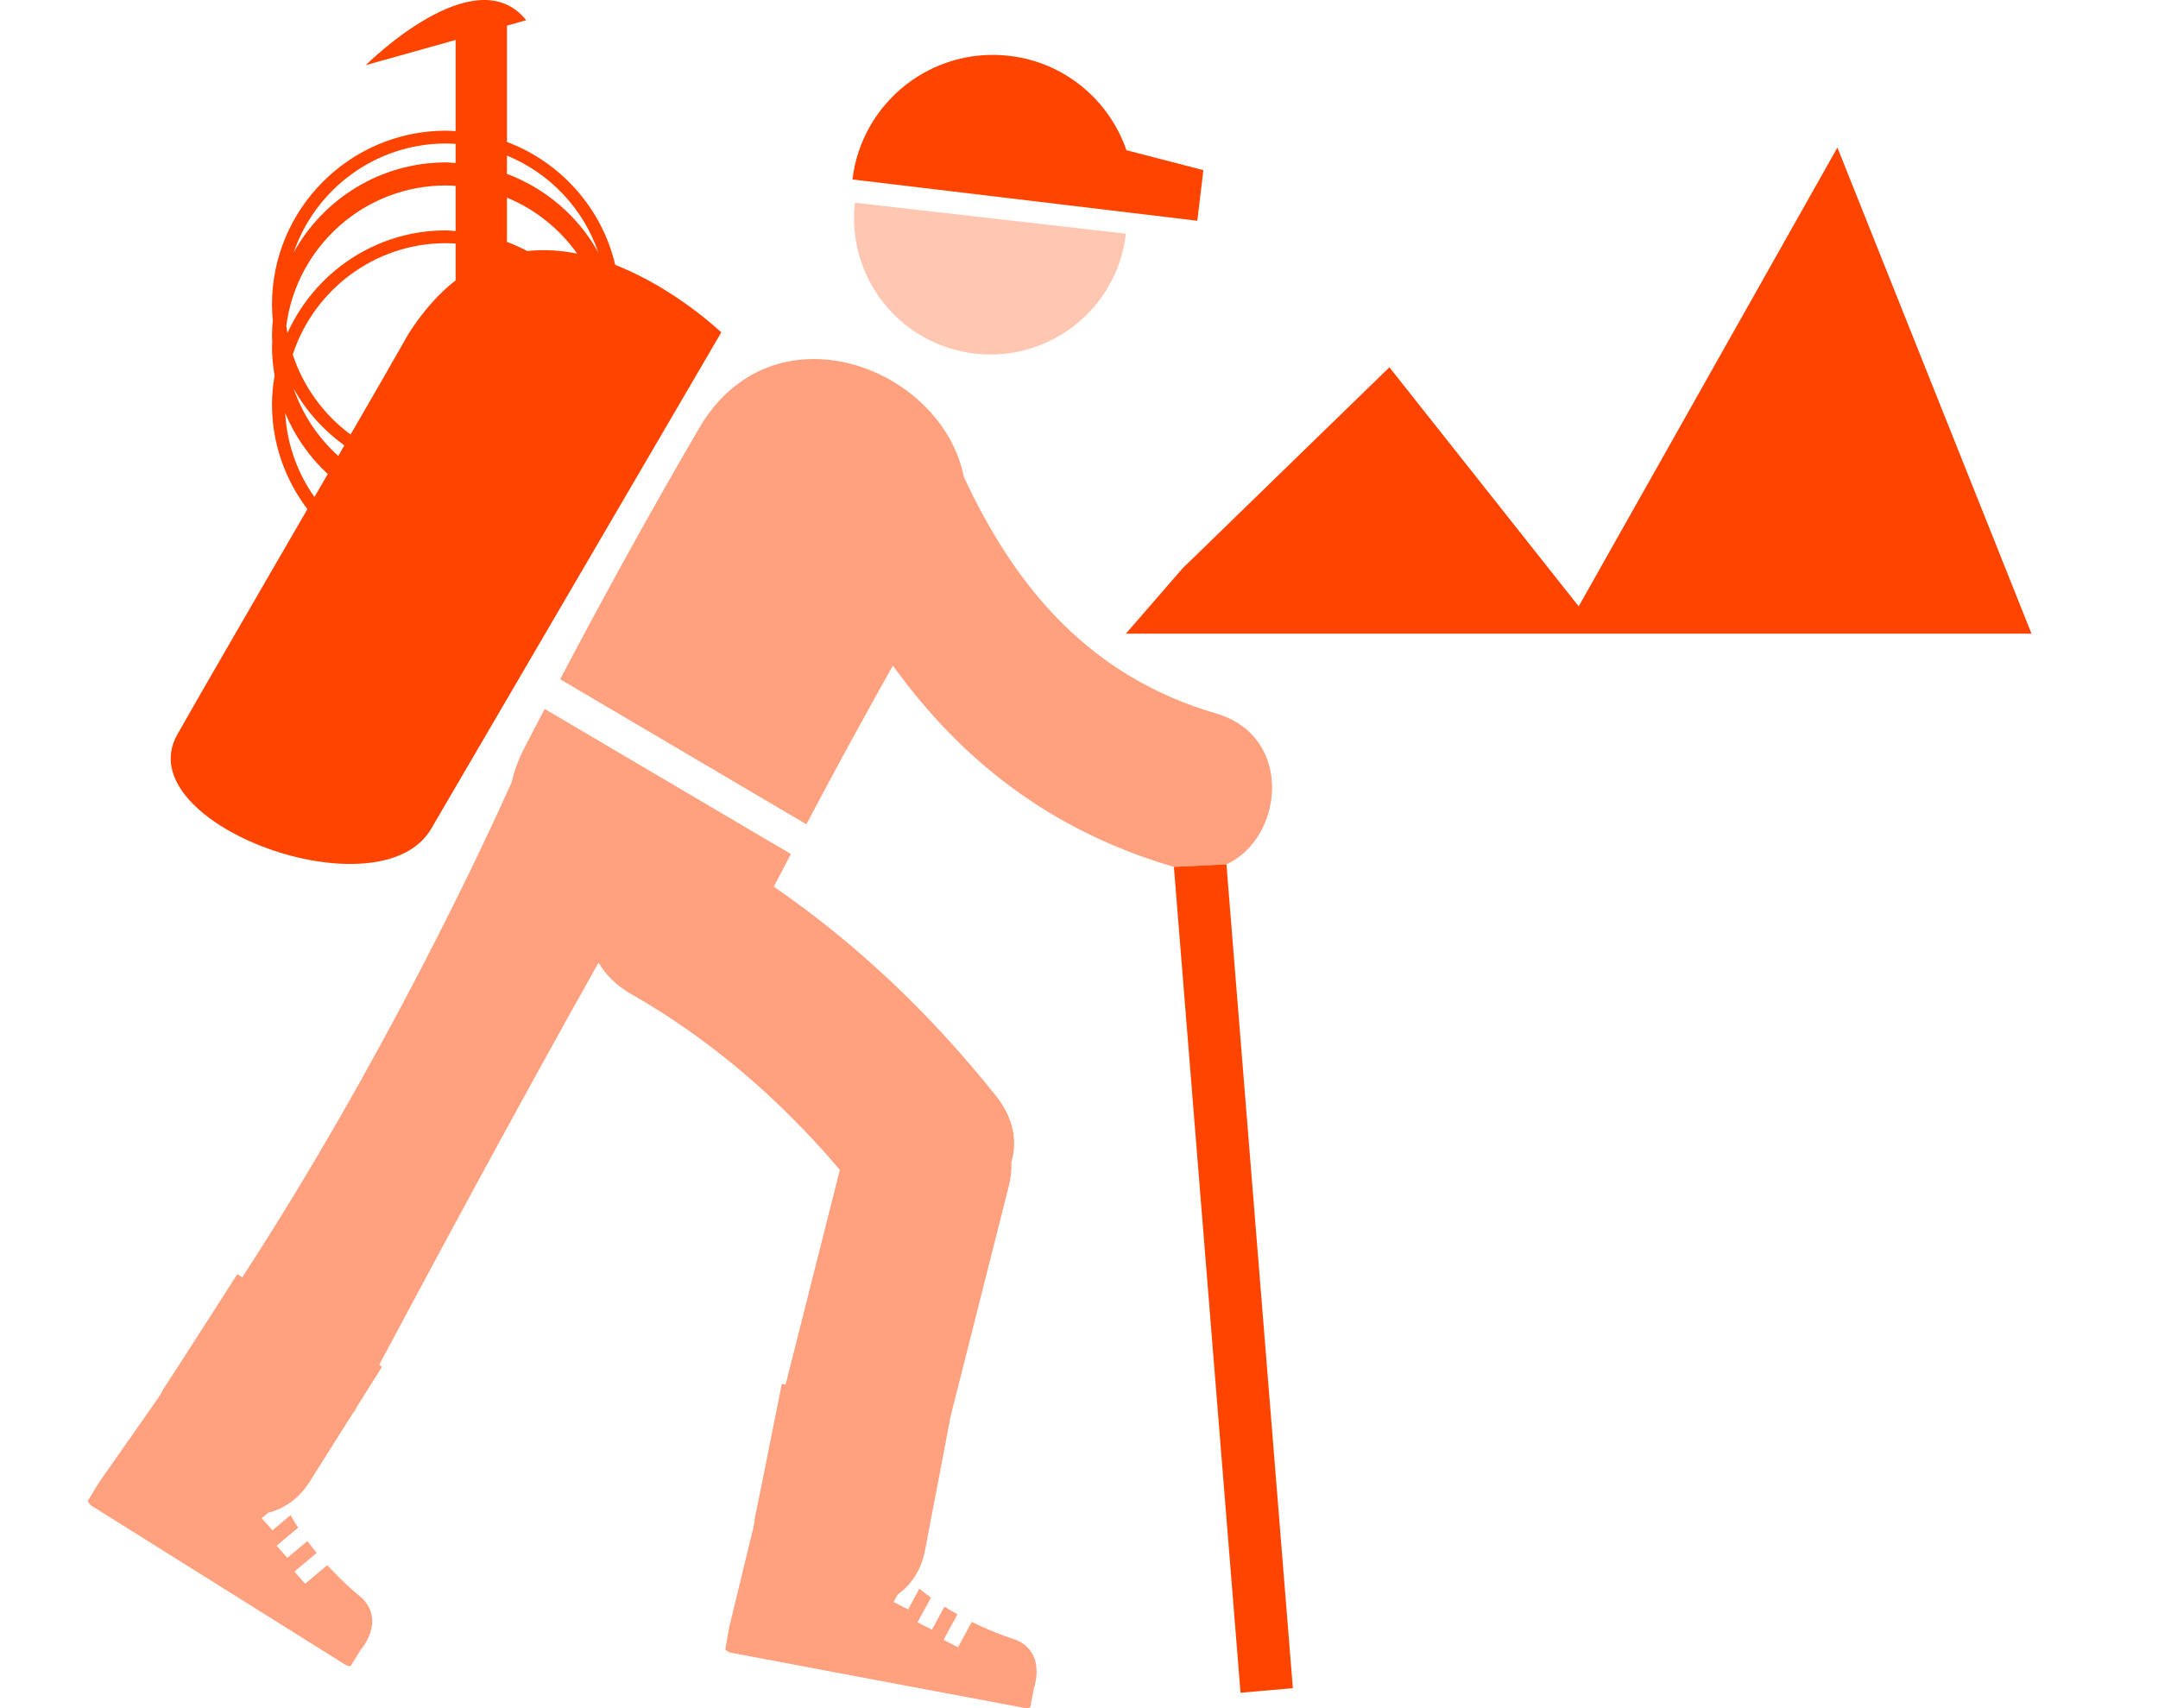 <?xml version="1.0" encoding="UTF-8" standalone="no"?>
<svg
   xmlns:dc="http://purl.org/dc/elements/1.1/"
   xmlns:cc="http://creativecommons.org/ns#"
   xmlns:rdf="http://www.w3.org/1999/02/22-rdf-syntax-ns#"
   xmlns:svg="http://www.w3.org/2000/svg"
   xmlns="http://www.w3.org/2000/svg"
   id="svg5406"
   version="1.1"
   stroke-miterlimit="1.414"
   stroke-linejoin="round"
   clip-rule="evenodd"
   fill-rule="evenodd"
   viewBox="0 0 240 190">
  <defs
     id="defs5410" />
  <path
     id="path5385"
     d="M0 0h240v190H0z"
     fill="none" />
  <clipPath
     id="a">
    <path
       id="path5387"
       d="M0 0h240v190H0z" />
  </clipPath>
  <path
     id="path6516"
     d="m 108.429,39.332 c 8.313,0.96 15.836,-5.022 16.788,-13.339 L 95.075,22.548 c -0.948,8.321 5.03,15.836 13.354,16.784 z"
     style="fill:#ff4400;stroke-width:3.748;fill-opacity:0.302" />
  <path
     id="path6518"
     d="m 126.045,23.702 7.11,0.855 0.678,-5.63 -8.557,-2.219 C 123.373,11.195 118.478,6.956 112.297,6.218 103.669,5.183 95.839,11.338 94.805,19.962 l 22.702,2.717 z"
     style="fill:#ff4400;stroke-width:3.748;fill-opacity:1" />
  <path
     id="path6520"
     d="m 136.397,96.141 c 6.368,-2.916 7.549,-14.235 -1.143,-16.776 h 5e-4 C 121.322,75.291 112.987,65.542 107.192,53.035 104.73,40.722 85.922,33.657 77.77,47.6 72.395,56.794 67.256,66.131 62.298,75.553 l 27.383,16.132 c 3.122,-5.929 6.342,-11.803 9.618,-17.65 7.519,10.423 17.436,18.347 31.248,22.391 h 0.007 m 8.017,91.873 5.821,-0.506"
     style="fill:#ff4400;fill-opacity:0.502;stroke-width:3.748" />
  <path
     id="path6522"
     d="m 48.01,92.09 32.207,-55.119 c 0,0 -5.067,-4.869 -11.795,-7.507 -1.484,-6.312 -6.061,-11.424 -12.039,-13.673 V 2.848 L 58.523,2.248 C 52.815,-4.888 40.679,7.245 40.679,7.245 L 50.671,4.445 V 14.591 c -0.356,-0.019 -0.708,-0.056 -1.068,-0.056 -10.675,0 -19.355,8.681 -19.355,19.355 0,0.596 0.037,1.181 0.09,1.765 -0.056,0.581 -0.09,1.169 -0.09,1.762 0,0.191 0.022,0.379 0.03,0.57 -0.007,0.191 -0.03,0.379 -0.03,0.57 0,1.094 0.112,2.163 0.289,3.208 -0.176,1.046 -0.289,2.114 -0.289,3.208 0,4.378 1.48,8.411 3.939,11.656 -5.881,10.154 -12.155,20.978 -14.471,25.075 -5.611,9.936 22.695,20.288 28.294,10.386 z m 8.369,-74.785 c 4.76,1.953 8.497,5.899 10.172,10.794 -2.219,-4.014 -5.836,-7.125 -10.172,-8.759 z m 0,4.678 c 3.16,1.301 5.858,3.478 7.811,6.229 C 62.388,27.844 60.517,27.717 58.64,27.923 57.912,27.533 57.159,27.199 56.38,26.907 Z M 37.617,50.715 c -2.234,-2.02 -3.965,-4.591 -4.966,-7.5 1.387,2.507 3.336,4.651 5.645,6.327 -0.225,0.39 -0.454,0.78 -0.678,1.173 z M 50.671,31.187 c -1.829,1.424 -3.591,3.358 -5.232,5.929 -1.237,2.193 -3.609,6.312 -6.447,11.218 -2.98,-2.2 -5.259,-5.304 -6.432,-8.898 2.343,-7.181 9.093,-12.387 17.042,-12.387 0.36,0 0.716,0.022 1.068,0.045 z M 49.603,15.963 c 0.36,0 0.716,0.022 1.068,0.041 v 2.136 c -0.356,-0.019 -0.705,-0.075 -1.068,-0.075 -7.29,0 -13.654,4.059 -16.949,10.03 2.414,-7.043 9.089,-12.133 16.949,-12.133 z m 0,4.666 c 0.36,0 0.712,0.03 1.068,0.052 v 5.022 c -0.356,-0.019 -0.705,-0.079 -1.068,-0.079 -7.845,0 -14.599,4.696 -17.635,11.424 -0.049,-0.274 -0.09,-0.547 -0.124,-0.821 1.147,-8.785 8.662,-15.599 17.758,-15.599 z M 31.721,45.947 c 1.076,2.594 2.702,4.902 4.73,6.784 -0.487,0.84 -0.982,1.694 -1.48,2.556 -1.885,-2.672 -3.062,-5.877 -3.25,-9.34 z"
     style="fill:#ff4400;stroke-width:3.748;fill-opacity:1" />
  <path
     id="path6524"
     d="m 113.028,182.418 c 0,0 -2.185,-0.652 -4.951,-2.013 l -1.533,2.819 -1.608,-0.821 1.548,-2.841 c -0.48,-0.259 -0.963,-0.547 -1.447,-0.851 l -1.391,2.556 -1.604,-0.813 1.492,-2.747 c -0.435,-0.315 -0.866,-0.652 -1.289,-1.001 l -1.252,2.313 -1.612,-0.825 0.457,-0.836 c 1.462,-1.046 2.601,-2.642 3.04,-4.921 0.517,-2.729 0.892,-4.659 1.147,-6.012 0.397,-2.088 0.532,-2.774 0.532,-2.774 0.259,-1.349 0.626,-3.287 1.147,-6.012 h -0.011 c 2.163,-8.553 4.322,-17.102 6.488,-25.663 0.244,-0.967 0.33,-1.867 0.304,-2.717 0.656,-2.264 0.289,-4.839 -1.705,-7.342 -7.17,-9.01 -15.352,-16.829 -24.719,-23.294 0.626,-1.207 1.259,-2.421 1.893,-3.632 L 60.574,78.855 c -0.746,1.432 -1.499,2.86 -2.238,4.295 -0.678,1.319 -1.143,2.627 -1.458,3.913 -2.781,6.214 -14.003,30.528 -29.936,55.014 l -0.551,-0.356 c -1.136,1.747 -6.99,10.956 -8.227,12.788 -0.082,0.135 -0.127,0.27 -0.206,0.405 l -0.412,0.648 -6.544,9.344 0.026,0.008 c -0.015,0.019 -0.056,0.045 -0.056,0.045 L 9.761,166.942 c 0,0 0.135,0.375 0.446,0.562 l 9.936,6.226 12.833,8.036 5.345,3.351 c 0.311,0.202 0.63,0.262 0.705,0.15 l 1.087,-1.747 c 0.015,-0.019 0.007,-0.049 0.004,-0.079 l 0.03,0.03 c 0,0 2.736,-3.103 0.124,-5.701 0,0 -1.795,-1.406 -3.872,-3.677 l -2.459,2.065 -1.199,-1.346 2.477,-2.076 c -0.349,-0.42 -0.693,-0.858 -1.031,-1.323 l -2.23,1.867 -1.196,-1.346 2.395,-2.009 c -0.292,-0.45 -0.573,-0.922 -0.84,-1.402 l -2.009,1.698 -1.203,-1.349 0.731,-0.615 c 1.743,-0.435 3.385,-1.503 4.625,-3.474 1.48,-2.346 2.53,-4.014 3.265,-5.184 1.132,-1.795 1.51,-2.395 1.507,-2.388 0.026,-0.045 0.06,-0.094 0.086,-0.139 l 0.041,0.037 c 0,0 0.124,-0.236 0.337,-0.637 0.697,-1.106 1.6,-2.549 2.796,-4.449 l -0.322,-0.206 c 4.887,-9.168 15.311,-28.605 24.4,-44.744 0.783,1.338 1.964,2.549 3.602,3.486 8.872,5.045 16.641,11.795 23.231,19.565 -2.013,7.961 -4.022,15.918 -6.031,23.875 l -0.424,-0.079 c -0.427,2.043 -2.519,12.74 -2.998,14.91 -0.03,0.157 -0.019,0.296 -0.041,0.45 l -0.154,0.753 -2.684,11.083 h 0.03 c -0.011,0.022 -0.041,0.06 -0.041,0.06 l -0.401,2.29 c 0,0 0.262,0.3 0.626,0.367 l 11.522,2.174 14.88,2.796 6.196,1.166 c 0.364,0.068 0.686,0.015 0.712,-0.116 l 0.379,-2.02 c 0.007,-0.026 -0.011,-0.049 -0.022,-0.075 l 0.034,0.011 c 0.004,-0.004 1.421,-3.89 -1.956,-5.352 z"
     style="fill:#ff4400;stroke-width:3.748;fill-opacity:0.502" />
  <polygon
     transform="matrix(3.748,0,0,3.748,9.761,-13.089)"
     id="polygon6526"
     points="51.917,7.871 44.24,21.487 38.623,14.392 32.482,20.364 30.805,22.297 57.676,22.297 "
     style="fill:#ff4400;fill-opacity:1" />
  <path
     id="path6594"
     d="m -262.336,-10.511 h 240 V 179.489 h -240 z"
     style="clip-rule:evenodd;fill:none;fill-rule:evenodd;stroke-linejoin:round;stroke-miterlimit:1.414" />
  <path
     id="path6520-3"
     d="m 130.553,96.426 7.411,91.86 5.821,-0.506 -7.389,-91.639"
     style="fill:#ff4400;fill-opacity:1;stroke-width:3.748" />
</svg>
